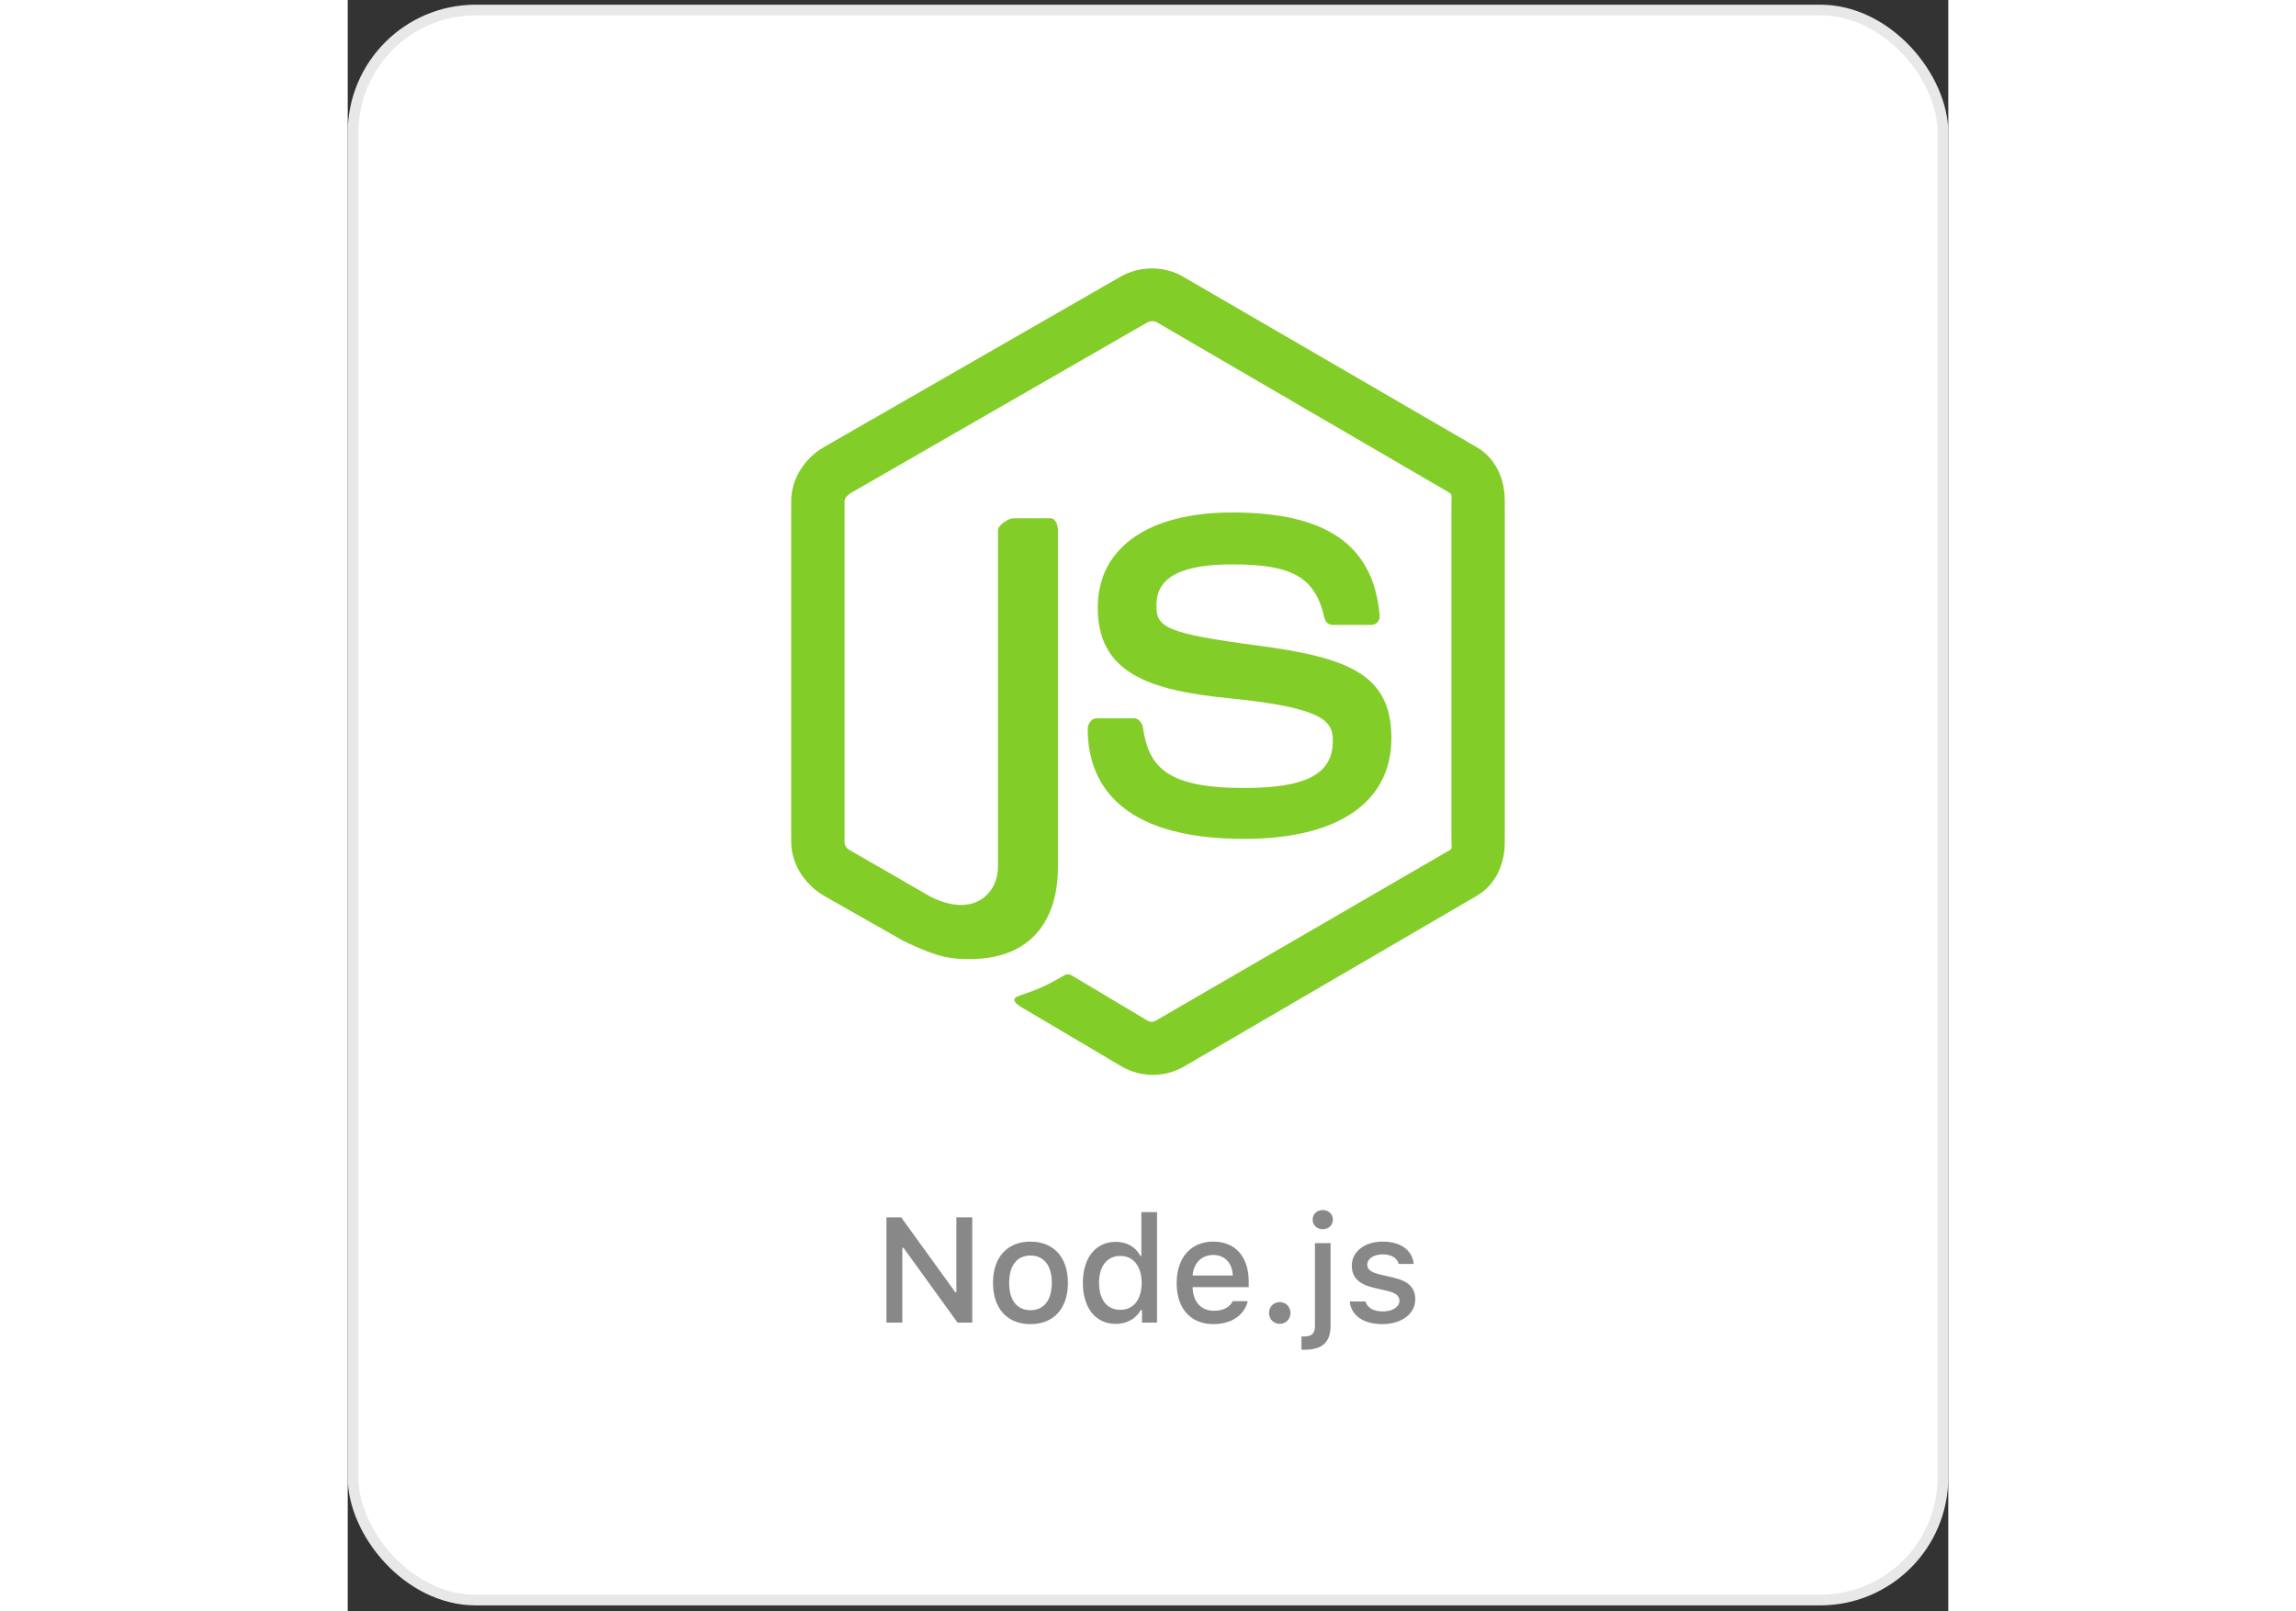 <svg width="171" height="120" viewBox="0 0 150 151" fill="none" xmlns="http://www.w3.org/2000/svg">
<rect x="0" y="0" width="150" height="151" fill="#333333" stroke="none"/>
<rect x="0.5" y="0.939" width="149" height="149" rx="11.5" fill="white"/>
<rect x="0.5" y="0.939" width="149" height="149" rx="11.5" stroke="#E8E8E8"/>
<path d="M105.794 41.898L78.234 25.895C76.496 24.905 74.233 24.905 72.481 25.895L44.626 41.898C42.832 42.93 41.562 44.869 41.562 46.944V78.907C41.562 80.982 42.865 82.922 44.659 83.959L52.018 88.139C55.536 89.872 56.779 89.872 58.379 89.872C63.587 89.872 66.562 86.722 66.562 81.229V49.673C66.562 49.227 66.331 48.564 65.893 48.564H62.379C61.934 48.564 60.938 49.227 60.938 49.672V81.229C60.938 83.664 58.735 86.087 54.619 84.029L47.014 79.645C46.749 79.502 46.562 79.212 46.562 78.907V46.944C46.562 46.642 46.909 46.34 47.176 46.185L74.941 30.21C75.201 30.063 75.582 30.063 75.841 30.21L103.267 46.182C103.529 46.34 103.437 46.633 103.437 46.944V78.907C103.437 79.212 103.551 79.509 103.292 79.656L75.738 95.641C75.502 95.783 75.209 95.783 74.95 95.641L67.883 91.423C67.67 91.299 67.417 91.255 67.213 91.369C65.246 92.484 64.884 92.632 63.039 93.271C62.586 93.429 61.916 93.704 63.296 94.477L72.544 99.948C73.43 100.46 74.436 100.727 75.449 100.727C76.475 100.727 77.48 100.46 78.366 99.948L105.794 83.959C107.588 82.914 108.438 80.982 108.438 78.907V46.944C108.438 44.869 107.588 42.935 105.794 41.898ZM84.006 73.842C76.677 73.842 75.063 71.82 74.525 68.176C74.463 67.784 74.129 67.314 73.73 67.314H70.148C69.705 67.314 69.349 67.852 69.349 68.293C69.349 72.959 71.886 78.613 84.007 78.613C92.781 78.613 97.812 75.204 97.812 69.17C97.812 63.187 93.77 61.617 85.261 60.491C76.659 59.354 75.786 58.78 75.786 56.765C75.786 55.104 76.526 52.888 82.894 52.888C88.585 52.888 90.683 54.109 91.546 57.945C91.619 58.306 91.949 58.564 92.321 58.564H95.917C96.138 58.564 96.349 58.475 96.504 58.317C96.654 58.147 96.734 57.934 96.714 57.705C96.157 51.1 91.769 48.022 82.894 48.022C74.999 48.022 70.29 51.355 70.29 56.944C70.29 63.005 74.976 64.68 82.554 65.429C91.619 66.318 92.324 67.643 92.324 69.426C92.324 72.523 89.838 73.842 84.006 73.842Z" fill="#83CD29"/>
<path d="M51.977 123.939H50.486V114.075H51.867L56.933 121.082H57.042V114.075H58.532V123.939H57.151L52.086 116.933H51.977V123.939ZM63.987 124.083C61.807 124.083 60.474 122.627 60.474 120.214C60.474 117.814 61.813 116.352 63.987 116.352C66.154 116.352 67.494 117.814 67.494 120.214C67.494 122.627 66.161 124.083 63.987 124.083ZM63.987 122.777C65.259 122.777 65.983 121.834 65.983 120.214C65.983 118.601 65.259 117.657 63.987 117.657C62.709 117.657 61.991 118.601 61.991 120.214C61.991 121.841 62.709 122.777 63.987 122.777ZM71.985 124.062C70.092 124.062 68.895 122.572 68.895 120.214C68.895 117.862 70.106 116.372 71.985 116.372C73.004 116.372 73.865 116.857 74.269 117.678H74.378V113.59H75.848V123.939H74.439V122.764H74.323C73.879 123.577 73.011 124.062 71.985 124.062ZM72.402 117.691C71.165 117.691 70.413 118.648 70.413 120.214C70.413 121.793 71.158 122.743 72.402 122.743C73.64 122.743 74.405 121.779 74.405 120.221C74.405 118.669 73.633 117.691 72.402 117.691ZM81.111 117.603C80.024 117.603 79.266 118.368 79.184 119.53H82.943C82.909 118.361 82.198 117.603 81.111 117.603ZM82.936 121.93H84.352C84.017 123.263 82.827 124.083 81.125 124.083C78.992 124.083 77.686 122.62 77.686 120.241C77.686 117.862 79.019 116.352 81.118 116.352C83.189 116.352 84.44 117.767 84.44 120.104V120.617H79.184V120.699C79.231 122.005 79.99 122.832 81.166 122.832C82.055 122.832 82.663 122.511 82.936 121.93ZM87.346 124.056C86.772 124.056 86.341 123.611 86.341 123.037C86.341 122.463 86.772 122.019 87.346 122.019C87.927 122.019 88.351 122.463 88.351 123.037C88.351 123.611 87.927 124.056 87.346 124.056ZM92.11 116.495V124.247C92.11 125.771 91.324 126.482 89.711 126.482C89.656 126.482 89.417 126.482 89.383 126.476V125.245C89.403 125.245 89.567 125.245 89.588 125.245C90.374 125.245 90.647 124.951 90.647 124.233V116.495H92.11ZM91.379 115.189C90.832 115.189 90.429 114.8 90.429 114.294C90.429 113.781 90.832 113.392 91.379 113.392C91.926 113.392 92.329 113.781 92.329 114.294C92.329 114.8 91.926 115.189 91.379 115.189ZM94.1 118.601C94.1 117.281 95.31 116.352 96.991 116.352C98.666 116.352 99.76 117.131 99.903 118.443H98.495C98.358 117.896 97.825 117.548 96.991 117.548C96.171 117.548 95.549 117.938 95.549 118.519C95.549 118.963 95.925 119.243 96.731 119.428L97.969 119.715C99.384 120.043 100.047 120.651 100.047 121.745C100.047 123.146 98.741 124.083 96.964 124.083C95.193 124.083 94.038 123.283 93.908 121.964H95.378C95.562 122.538 96.109 122.894 96.998 122.894C97.914 122.894 98.564 122.483 98.564 121.889C98.564 121.444 98.215 121.157 97.47 120.979L96.171 120.679C94.756 120.344 94.1 119.708 94.1 118.601Z" fill="#888888"/>
</svg>
